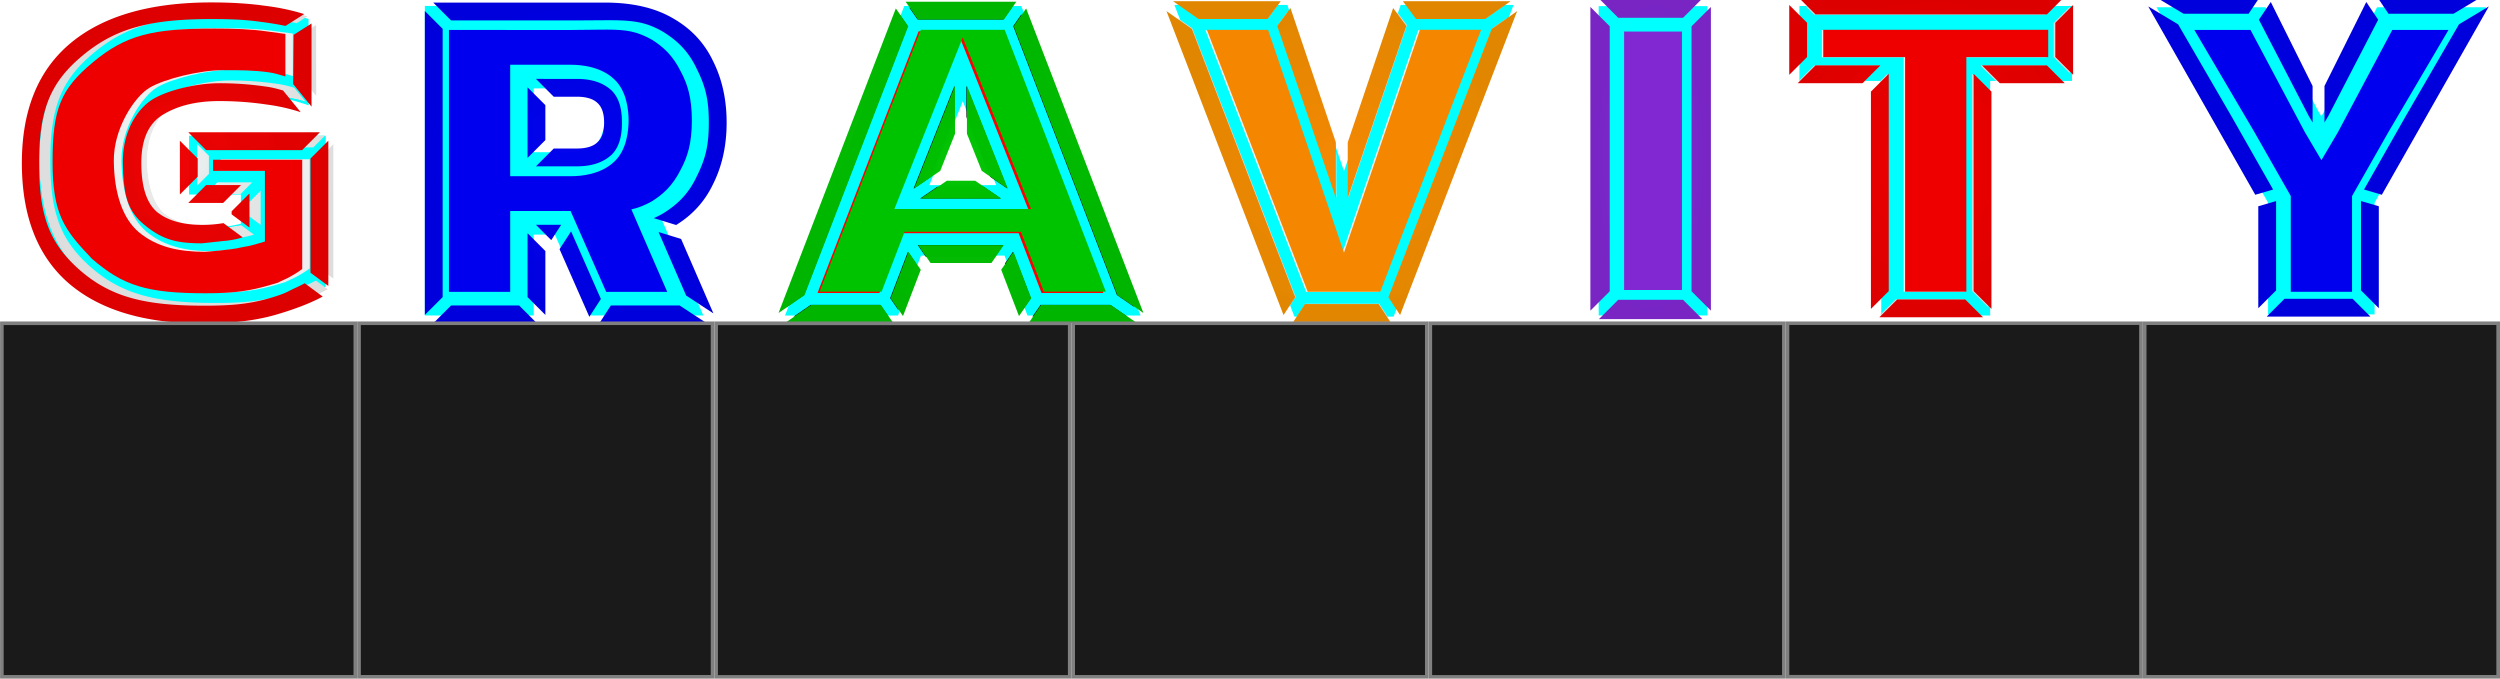 <svg width="700.006" height="190.001" viewBox="0 0 185.21 50.271" xmlns="http://www.w3.org/2000/svg" xmlns:xlink="http://www.w3.org/1999/xlink"><defs><clipPath id="c"><path d="M-1718.4 23.884c-13.628 0-22.941 2.639-30.185 8.664-7.244 6.024-10.492 13.795-10.492 25.558s3.068 19.815 9.954 25.84c6.957 6.024 15.747 8.663 28.801 8.663 6.384 0 11.59-.775 16.18-2.138 4.577-1.359 7.59-2.467 10.522-4.25a.235.235 0 00.026-.016l-.026-.02V52.697h-30.382V65.76h11.512v6.497c-2.008.503-5.564 1.038-7.86 1.038-4.375 0-8.672-1.432-11.038-3.369-2.296-2.008-3.708-6.556-3.708-11.792s2.21-9.814 5.437-11.75c3.3-2.009 8.055-3.145 13.075-3.145 3.586 0 7.33.184 10.701.687 2.984.373 5.583 1.004 8.46 2.024l-.027-19.195c-2.895-.913-5.99-1.837-9.1-2.21-3.514-.503-7.401-.66-11.848-.66z" fill="#fff"/></clipPath><clipPath id="h"/><clipPath id="i"><path d="M-488.49-259.55v71.438h26.844v-17.971h2.517l.133.301 1.01 2.293 6.775 15.377h27.956l-8.22-18.928-1.178-2.715-.058-.134c3.776-2.271 6.594-5.364 8.447-9.284 1.997-3.993 2.995-8.541 2.995-13.644s-.998-9.65-2.995-13.644c-1.922-4.067-4.88-7.247-8.874-9.54-3.993-2.366-9.059-3.549-15.197-3.549h-13.311zm26.844 20.965h6.989c2.07 0 3.586.444 4.548 1.331 1.035.888 1.553 2.366 1.553 4.437s-.518 3.55-1.553 4.437c-.962.887-2.478 1.331-4.548 1.331h-6.989v-.221z"/></clipPath><clipPath id="m"><path d="M497.33-356.5l-15.347 39.823-6.03 15.657-5.127 13.311h25.117l4.088-10.665 1.014-2.646h18.573l1.014 2.646 4.088 10.665h25.117l-5.127-13.311-6.029-15.657-15.347-39.823h-4.568zm13.002 21.173l6.376 16.005 1.054 2.646h-14.86l1.055-2.646z" fill="#fff"/></clipPath><clipPath id="q"><path d="M346.73-90.318l26.672 69.268h22.036l26.672-69.268h-25.101L384.42-53.379l-12.59-36.939z" fill="#fff" stroke-width=".77"/></clipPath><clipPath id="v"/><clipPath id="A"><path d="M289.38-56.71v16.655h18.192v52.136h24.199v-52.136h18.192V-56.71z" fill="#fff" stroke-width=".747"/></clipPath><clipPath id="G"/><clipPath id="L"><path fill="#4d4d4d" fill-rule="evenodd" stroke-width=".265" d="M84.75 233.58h26.458v26.458H84.75z"/></clipPath><clipPath id="N"><path fill="#4d4d4d" fill-rule="evenodd" stroke-width=".265" d="M41.266 236.25h26.458v26.458H41.266z"/></clipPath><clipPath id="O"><path fill="#4d4d4d" fill-rule="evenodd" stroke-width=".265" d="M55.365 226.9h26.458v26.458H55.365z"/></clipPath><clipPath id="P"><path fill="#4d4d4d" fill-rule="evenodd" stroke-width=".265" d="M52.545 237.73h26.458v26.458H52.545z"/></clipPath><clipPath id="Q"><path fill="#4d4d4d" fill-rule="evenodd" stroke-width=".265" d="M25.683 187.87h26.458v26.458H25.683z"/></clipPath><clipPath id="R"><path fill="#4d4d4d" fill-rule="evenodd" stroke-width=".265" d="M43.641 228.53h26.458v26.458H43.641z"/></clipPath><clipPath id="S"><path fill="#4d4d4d" fill-rule="evenodd" stroke-width=".265" d="M71.987 233.43h26.458v26.458H71.987z"/></clipPath><filter id="e" color-interpolation-filters="sRGB"><feFlood flood-color="#000" flood-opacity=".698" result="flood"/><feComposite in="flood" in2="SourceGraphic" operator="in" result="composite1"/><feGaussianBlur in="composite1" result="blur" stdDeviation=".6"/><feOffset result="offset"/><feComposite in="offset" in2="offset" operator="atop" result="composite2"/></filter><filter id="f" color-interpolation-filters="sRGB"><feFlood flood-color="#000" flood-opacity=".698" result="flood"/><feComposite in="flood" in2="SourceGraphic" operator="in" result="composite1"/><feGaussianBlur in="composite1" result="blur" stdDeviation="1"/><feOffset result="offset"/><feComposite in="offset" in2="offset" operator="atop" result="composite2"/></filter><filter id="j" color-interpolation-filters="sRGB"><feFlood flood-color="#000" flood-opacity=".698" result="flood"/><feComposite in="flood" in2="SourceGraphic" operator="in" result="composite1"/><feGaussianBlur in="composite1" result="blur" stdDeviation=".6"/><feOffset result="offset"/><feComposite in="offset" in2="offset" operator="atop" result="composite2"/></filter><filter id="k" color-interpolation-filters="sRGB"><feFlood flood-color="#000" flood-opacity=".698" result="flood"/><feComposite in="flood" in2="SourceGraphic" operator="in" result="composite1"/><feGaussianBlur in="composite1" result="blur" stdDeviation="1"/><feOffset result="offset"/><feComposite in="offset" in2="offset" operator="atop" result="composite2"/></filter><filter id="n" color-interpolation-filters="sRGB"><feFlood flood-color="#000" flood-opacity=".698" result="flood"/><feComposite in="flood" in2="SourceGraphic" operator="in" result="composite1"/><feGaussianBlur in="composite1" result="blur" stdDeviation=".7"/><feOffset result="offset"/><feComposite in="offset" in2="offset" operator="atop" result="composite2"/></filter><filter id="o" color-interpolation-filters="sRGB"><feFlood flood-color="#000" flood-opacity=".698" result="flood"/><feComposite in="flood" in2="SourceGraphic" operator="in" result="composite1"/><feGaussianBlur in="composite1" result="blur" stdDeviation="1"/><feOffset result="offset"/><feComposite in="offset" in2="offset" operator="atop" result="composite2"/></filter><filter id="r" color-interpolation-filters="sRGB"><feFlood flood-color="#000" flood-opacity=".698" result="flood"/><feComposite in="flood" in2="SourceGraphic" operator="in" result="composite1"/><feGaussianBlur in="composite1" result="blur" stdDeviation="1"/><feOffset result="offset"/><feComposite in="offset" in2="offset" operator="atop" result="composite2"/></filter><filter id="t" color-interpolation-filters="sRGB"><feFlood flood-color="#000" flood-opacity=".698" result="flood"/><feComposite in="flood" in2="SourceGraphic" operator="in" result="composite1"/><feGaussianBlur in="composite1" result="blur" stdDeviation=".6"/><feOffset result="offset"/><feComposite in="offset" in2="offset" operator="atop" result="composite2"/></filter><filter id="x" color-interpolation-filters="sRGB"><feFlood flood-color="#000" flood-opacity=".698" result="flood"/><feComposite in="flood" in2="SourceGraphic" operator="in" result="composite1"/><feGaussianBlur in="composite1" result="blur" stdDeviation=".2"/><feOffset result="offset"/><feComposite in="offset" in2="offset" operator="atop" result="composite2"/></filter><filter id="y" color-interpolation-filters="sRGB"><feFlood flood-color="#000" flood-opacity=".698" result="flood"/><feComposite in="flood" in2="SourceGraphic" operator="in" result="composite1"/><feGaussianBlur in="composite1" result="blur" stdDeviation=".8"/><feOffset result="offset"/><feComposite in="offset" in2="offset" operator="atop" result="composite2"/></filter><filter id="C" color-interpolation-filters="sRGB"><feFlood flood-color="#000" flood-opacity=".698" result="flood"/><feComposite in="flood" in2="SourceGraphic" operator="in" result="composite1"/><feGaussianBlur in="composite1" result="blur" stdDeviation=".3"/><feOffset result="offset"/><feComposite in="offset" in2="offset" operator="atop" result="composite2"/></filter><filter id="E" color-interpolation-filters="sRGB"><feFlood flood-color="#000" flood-opacity=".698" result="flood"/><feComposite in="flood" in2="SourceGraphic" operator="in" result="composite1"/><feGaussianBlur in="composite1" result="blur" stdDeviation="1"/><feOffset result="offset"/><feComposite in="offset" in2="offset" operator="atop" result="composite2"/></filter><filter id="I" color-interpolation-filters="sRGB"><feFlood flood-color="#000" flood-opacity=".698" result="flood"/><feComposite in="flood" in2="SourceGraphic" operator="in" result="composite1"/><feGaussianBlur in="composite1" result="blur" stdDeviation=".3"/><feOffset result="offset"/><feComposite in="offset" in2="offset" operator="atop" result="composite2"/></filter><filter id="J" color-interpolation-filters="sRGB"><feFlood flood-color="#000" flood-opacity=".698" result="flood"/><feComposite in="flood" in2="SourceGraphic" operator="in" result="composite1"/><feGaussianBlur in="composite1" result="blur" stdDeviation="1"/><feOffset result="offset"/><feComposite in="offset" in2="offset" operator="atop" result="composite2"/></filter><filter id="M" color-interpolation-filters="sRGB"><feTurbulence baseFrequency="0.009 0.04" numOctaves="5" result="turbulence" seed="1" type="fractalNoise"/><feComposite in="SourceGraphic" in2="turbulence" operator="in" result="composite1"/><feColorMatrix result="color" values="1 0 0 0 0 0 1 0 0 0 0 0 1 0 0 0 0 0 3 -1"/><feFlood flood-color="#000" flood-opacity=".322" result="flood"/><feMerge result="merge"><feMergeNode in="flood"/><feMergeNode in="color"/></feMerge><feComposite in2="SourceGraphic" operator="in" result="composite2"/></filter><radialGradient id="d" cx="-1618.2" cy="197.48" r="34.091" gradientTransform="matrix(1 0 0 1.048 -108.27 -148.71)" gradientUnits="userSpaceOnUse" xlink:href="#a"/><radialGradient id="g" cx="-1618.2" cy="197.48" r="34.091" gradientTransform="matrix(1 0 0 1.048 2408.5 -700.85)" gradientUnits="userSpaceOnUse"><stop stop-color="#e00" stop-opacity=".984" offset="0"/><stop stop-color="#d00" offset="1"/></radialGradient><radialGradient id="l" cx="-2050.1" cy="-850.92" r="127.03" gradientTransform="matrix(1 0 0 1.063 0 53.365)" gradientUnits="userSpaceOnUse"><stop stop-color="#00e" stop-opacity=".984" offset="0"/><stop stop-color="#00d" offset="1"/></radialGradient><radialGradient id="p" cx="404.07" cy="-337.44" r="40.591" gradientTransform="matrix(1 0 0 .88 0 -40.501)" gradientUnits="userSpaceOnUse"><stop stop-color="#00c300" stop-opacity=".984" offset="0"/><stop stop-color="#00b500" offset="1"/></radialGradient><radialGradient id="s" cx="837" cy="-282.84" r="147.6" gradientTransform="matrix(.265 0 0 .242 162.97 12.76)" gradientUnits="userSpaceOnUse" xlink:href="#a"/><radialGradient id="u" cx="837" cy="-282.84" r="147.6" gradientTransform="matrix(1 0 0 .915 0 -24.151)" gradientUnits="userSpaceOnUse"><stop stop-color="#f48600" stop-opacity=".984" offset="0"/><stop stop-color="#e18600" offset="1"/></radialGradient><radialGradient id="w" cx="238.49" cy="151.92" r="4.474" gradientTransform="matrix(1 0 0 2.661 0 -252.37)" gradientUnits="userSpaceOnUse" xlink:href="#b"/><radialGradient id="z" cx="921.5" cy="755.28" r="50.729" gradientTransform="matrix(1 0 0 2.661 0 -1254.7)" gradientUnits="userSpaceOnUse"><stop stop-color="#8128d3" stop-opacity=".984" offset="0"/><stop stop-color="#7825c4" offset="1"/></radialGradient><radialGradient id="B" cx="253.2" cy="106.81" r="10.538" gradientTransform="matrix(1 0 0 1.13 0 -13.866)" gradientUnits="userSpaceOnUse" xlink:href="#b"/><radialGradient id="D" cx="253.2" cy="106.81" r="10.538" gradientTransform="matrix(1 0 0 1.13 100.06 51.583)" gradientUnits="userSpaceOnUse" xlink:href="#b"/><radialGradient id="F" cx="1738.2" cy="1489.4" r="119.49" gradientTransform="matrix(1 0 0 1.13 0 -193.36)" gradientUnits="userSpaceOnUse"><stop stop-color="#e00" offset="0"/><stop stop-color="#d00" offset="1"/></radialGradient><radialGradient id="H" cx="384.14" cy="340.4" r="12.646" gradientTransform="matrix(1 0 0 .942 0 19.913)" gradientUnits="userSpaceOnUse" xlink:href="#b"/><radialGradient id="K" cx="1068.8" cy="1737.9" r="143.39" gradientTransform="matrix(1 0 0 .942 0 101.67)" gradientUnits="userSpaceOnUse"><stop stop-color="#00d" offset="0"/><stop stop-color="#00d" offset="1"/></radialGradient><linearGradient id="a"><stop stop-color="#eee" stop-opacity=".984" offset="0"/><stop stop-color="#ddd" offset="1"/></linearGradient><linearGradient id="b"><stop stop-color="#fff" stop-opacity=".986" offset="0"/><stop stop-color="#ddd" offset="1"/></linearGradient></defs><path d="M15.875.451c-4.543 0-7.647.88-10.062 2.888C3.4 5.348 2.316 7.938 2.316 11.86c0 3.92 1.023 6.605 3.318 8.613 2.32 2.009 5.25 2.888 9.6 2.888 2.128 0 3.864-.258 5.394-.713 1.525-.453 2.53-.822 3.507-1.416a.076.076 0 00.009-.006l-.01-.006V10.056H14.009v4.354h3.837v2.166c-.67.167-1.855.346-2.62.346-1.458 0-2.89-.478-3.68-1.123-.765-.67-1.235-2.186-1.235-3.931s.736-3.271 1.812-3.917c1.1-.67 2.685-1.048 4.358-1.048 1.196 0 2.444.061 3.567.229.995.124 1.861.334 2.82.674l-.009-6.398c-.965-.304-1.996-.612-3.033-.737-1.171-.167-2.467-.22-3.95-.22z" fill="#0ff"/><g transform="matrix(.333 0 0 .333 588.688 -7.51)" clip-path="url(#c)"><path d="M-1718.3 22.481c-13.628 0-24.064 3.012-31.308 9.037s-10.866 14.918-10.866 26.681c0 11.763 3.443 20.657 10.328 26.682 6.957 6.025 16.963 9.037 30.017 9.037 6.383 0 11.87-.681 16.46-2.044 3.964-1.177 7.373-2.47 10.123-3.956l-3.997-2.958c-1.619.858-2.17 1.044-3.22 1.583-.559.287-1.468.807-4.229 1.627-4.59 1.363-8.49 1.78-14.873 1.78-13.054 0-20.678-1.822-27.636-7.847-6.885-6.025-9.137-12.141-9.137-23.903 0-11.763 2.431-17.878 9.675-23.903 7.244-6.025 14.902-8.112 28.53-8.112 4.447 0 7.634.12 11.148.621 1.596.192 3.661.527 5.465.899l4.157-2.635a49.563 49.563 0 00-8.695-1.836c-3.515-.502-7.495-.752-11.942-.752zm22.271 4.686l-3.984 2.525-.099 10.962 4.083 5.015zm-20.55 13.293c-5.02 0-11.43 1.533-14.729 3.541-3.228 1.937-6.792 6.845-6.694 14.198.094 7.088 1.015 10.578 4.634 13.644 3.954 3.26 6.928 4.229 12.89 4.229.264 0 4.891-.533 5.151-.54 0 0 1.884-.137 3.991-.78l-4.288-3.172a27.7 27.7 0 01-4.72.39c-4.375 0-7.746-.968-10.113-2.904-2.295-2.008-3.443-5.63-3.443-10.867 0-5.236 1.614-8.822 4.841-10.76 3.3-2.007 7.459-3.011 12.48-3.011 3.585 0 7.065.25 10.436.753a41.59 41.59 0 017.707 1.722l-3.936-4.834c-1.238-.363-2.474-.695-3.771-.857a70.771 70.771 0 00-10.436-.753zm-6.87 10.915l3.97 3.969h21.348l3.969-3.969zm-1.87 1.87v11.967l3.968-3.97v-4.028zm33.027.001l-3.968 3.968v25.403l3.968 2.938V67.082zm-27.189 9.868l-3.968 3.969h7.77l3.968-3.97h-.896zm9.641 1.87l-3.969 3.97v.678l3.97 2.937v-5.486z" fill="url(#d)" filter="url(#e)"/><path d="M-1718.6 28.831c-13.628 0-19.566 1.425-26.81 7.45s-9.014 10.42-9.014 22.183 2.649 15.101 8.74 21.522c6.958 6.025 12.233 7.676 25.286 7.676 6.383 0 9.854-.51 14.445-1.874 2.76-.82.719-.13 2.883-1.106 0 0 1.515-.526 4.11-2.39l.019.013V57.99h-19.8v2.479h11.513V76.16l-.011.003-6.685-4.947 6.684 4.947c-3.781 1.211-4.543 1.11-5.475 1.352-1.752.456-7.533.937-7.797.937-5.962 0-10.789-1.1-14.743-4.36-3.618-3.067-5.465-8.674-5.56-15.761-.097-7.353 4.658-14.378 7.885-16.315 3.3-2.009 11.296-3.939 16.316-3.939 3.586 0 6.933-.013 10.304.489 1.202.15 2.484.579 3.631.91v-9.45c-1.38-.176-2.94-.42-4.243-.576-3.515-.502-7.23-.62-11.677-.62z" fill="#eee" filter="url(#f)"/></g><path d="M798.45-529.66c-13.628 0-24.064 3.012-31.308 9.037s-10.866 14.918-10.866 26.681c0 11.763 3.443 20.657 10.328 26.682 6.957 6.025 16.963 9.037 30.017 9.037 6.383 0 11.87-.681 16.46-2.044 3.964-1.177 7.373-2.47 10.123-3.956l-3.997-2.958c-1.619.858-2.17 1.044-3.22 1.583-.559.287-1.468.807-4.229 1.627-4.59 1.363-8.49 1.78-14.873 1.78-13.054 0-20.678-1.822-27.636-7.847-6.885-6.025-9.137-12.141-9.137-23.903 0-11.763 2.431-17.878 9.675-23.903 7.244-6.025 14.902-8.112 28.53-8.112 4.447 0 7.634.12 11.148.622 1.596.191 3.661.526 5.465.898l4.157-2.635a49.563 49.563 0 00-8.695-1.835c-3.515-.502-7.495-.753-11.942-.753zm22.271 4.686l-3.984 2.525-.099 10.962 4.083 5.015zm-20.55 13.293c-5.02 0-11.43 1.533-14.729 3.541-3.228 1.937-6.792 6.845-6.694 14.198.094 7.088 1.015 10.578 4.634 13.644 3.954 3.26 6.928 4.229 12.89 4.229.264 0 4.891-.533 5.151-.54 0 0 1.884-.137 3.991-.78l-4.288-3.172a27.7 27.7 0 01-4.72.39c-4.375 0-7.746-.968-10.113-2.904-2.295-2.008-3.443-5.63-3.443-10.867 0-5.236 1.614-8.822 4.841-10.76 3.3-2.007 7.459-3.011 12.48-3.011 3.585 0 7.065.25 10.436.753a41.59 41.59 0 017.707 1.722l-3.936-4.834c-1.238-.363-2.474-.695-3.771-.857a70.771 70.771 0 00-10.436-.753zm-6.87 10.915l3.97 3.969h21.348l3.969-3.969zm-1.87 1.87v11.967l3.968-3.97v-4.028zm33.027.001l-3.968 3.968v25.403l3.968 2.938v-18.473zm-27.189 9.868l-3.968 3.969h7.77l3.968-3.97h-.896zm9.641 1.87l-3.969 3.97v.678l3.97 2.937v-5.486z" fill="url(#g)" transform="matrix(.333 0 0 .333 -250.22 176.556)"/><path d="M15.837 2.116c-4.543 0-6.522.475-8.937 2.483-2.415 2.008-3.005 3.473-3.005 7.395 0 3.92.883 5.033 2.914 7.174 2.32 2.008 4.077 2.558 8.428 2.558 2.128 0 3.285-.17 4.815-.624.92-.273.24-.044.961-.369 0 0 .505-.175 1.37-.797l.007.005v-8.106h-6.6v.826h3.837v5.232h-.003l-2.229-1.648 2.228 1.649c-1.26.403-1.514.37-1.825.45-.584.152-2.51.313-2.599.313-1.987 0-3.596-.367-4.914-1.454-1.206-1.022-1.822-2.891-1.853-5.254C8.4 9.5 9.984 7.157 11.06 6.511c1.1-.67 3.765-1.313 5.439-1.313 1.195 0 2.31-.004 3.434.163.401.05.828.193 1.21.303v-3.15c-.46-.059-.98-.14-1.414-.192-1.171-.167-2.41-.207-3.892-.207z" fill="#e00"/><path d="M31.475.441v22.93h8.066v-5.99h1.566l2.64 5.99h8.358l-3.043-7.009c.064-.036.128-.071.192-.11 1.33-.763 2.162-1.625 2.803-2.98.666-1.332.943-2.66.943-4.361s-.277-3.03-.943-4.36c-.64-1.356-1.472-2.218-2.803-2.982C47.922.78 46.476.441 44.43.441h-4.889zm8.066 6.106h2.77c.691 0 1.494.258 1.815.554.345.296.66 1.12.66 1.81s-.315 1.514-.66 1.81c-.32.296-1.124.554-1.814.554h-2.77V7.17z" fill="#0ff" aria-label="R"/><g transform="translate(193.882 86.517) scale(.333)" clip-path="url(#h)"><path d="M-486.62-259.55l3.969 3.969h27.993l6.229-.04c6.138-.04 9.146.294 13.139 2.66 2.824 1.779 5.408 4.023 7.33 8.09 1.997 3.994 2.721 6.952 2.721 12.055s-.724 8.06-2.72 12.054c-1.923 4.067-4.507 6.311-7.331 8.09-.76.449-1.482.818-2.198 1.132l4.968 1.532c3.68-2.26 6.434-5.312 8.256-9.164 1.996-3.994 2.994-8.542 2.994-13.644s-.998-9.651-2.994-13.644c-1.923-4.068-4.881-7.247-8.875-9.54-3.993-2.366-9.059-3.55-15.197-3.55h-13.31zm-1.871 1.871v67.695l3.969-3.969v-59.758zm24.747 15.125l3.969 3.969h5.117c2.07 0 3.587.444 4.548 1.331 1.035.888 1.553 2.366 1.553 4.437s-.518 3.55-1.553 4.437c-.961.887-2.477 1.331-4.548 1.331h-5.117l-3.97 3.969h9.087c2.07 0 5.317-.296 7.775-2.587 2.065-2.057 2.295-5.08 2.295-7.15s-.23-5.093-2.295-7.15c-2.458-2.29-5.704-2.587-7.775-2.587zm-1.871 1.871v15.731l3.968-3.968v-7.794zm1.87 30.63l3.41 3.41 2.209-3.41zm7.828 1.457l-2.57 3.968.5 1.138 6.138 13.929 2.57-3.969zm19.489.15l6.146 14.157 6.067 3.967-7.199-16.577zm-29.187.265v14.229l3.969 3.968v-14.229zm-17.036 16.1l-3.97 3.968h23.103l-3.969-3.968zm35.587 0l-2.572 3.968h23.964l-6.07-3.968z" clip-path="url(#i)" filter="url(#j)"/><path d="M-446.61-252.97a120.69 120.69 0 00-1.863.01l-6.183.066h-27.218v58.208h13.615v-17.97h13.415l7.92 17.97h13.558l-5.5-12.67-2.459-5.663c1.495-.325 2.918-.878 4.588-1.812 2.356-1.497 4.566-3.367 6.395-7.06 1.483-2.778 2.46-5.782 2.46-10.885s-.977-8.108-2.46-10.885c-1.829-3.694-4.039-5.564-6.395-7.06-3.412-1.908-5.787-2.236-9.872-2.25zm-21.649 7.812h13.603c2.07 0 6.44.37 9.412 3.128 2.953 2.618 3.304 7.184 3.304 9.255s-.35 6.636-3.304 9.254c-2.972 2.759-7.341 3.128-9.412 3.128h-13.603v-15.419z" fill="#eee" filter="url(#k)"/></g><path transform="translate(223.065 86.953) scale(.088)" d="M-2170.1-985.92l15 15h105.8l23.543-.15c23.198-.149 34.567 1.112 49.66 10.057 10.674 6.72 20.44 15.203 27.707 30.576 7.546 15.093 10.283 26.27 10.283 45.557s-2.737 30.465-10.283 45.559c-7.267 15.373-17.033 23.854-27.707 30.574a75.907 75.907 0 01-8.308 4.28l18.779 5.792c13.905-8.542 24.318-20.076 31.2-34.637 7.547-15.093 11.319-32.283 11.319-51.568 0-19.286-3.772-36.475-11.318-51.568-7.267-15.373-18.448-27.39-33.541-36.055-15.093-8.944-34.24-13.416-57.438-13.416h-50.31zm-7.072 7.072v255.86l15-15v-225.86zm93.53 57.166l15 15h19.343c7.826 0 13.556 1.678 17.19 5.032 3.913 3.354 5.869 8.943 5.869 16.77 0 7.826-1.956 13.415-5.87 16.77-3.633 3.353-9.363 5.03-17.19 5.03h-19.341l-15 15h34.342c7.826 0 20.096-1.12 29.387-9.777 7.802-7.773 8.672-19.197 8.672-27.023s-.87-19.248-8.672-27.02c-9.29-8.658-21.561-9.78-29.387-9.78zm-7.071 7.073v59.457l15-15v-29.457zm7.072 115.77l12.887 12.887 8.346-12.887zm29.582 5.506l-9.715 14.998 1.894 4.298 23.195 52.646 9.717-15zm73.66.568l23.228 53.504 22.934 14.996-27.21-62.654zm-110.31.998v53.777l15 15v-53.777zm-64.387 60.85l-15 15h87.314l-15-15zm134.5 0l-9.719 15h90.572l-22.939-15z" fill="url(#l)"/><path d="M45.013 2.194c-.194 0-.4.001-.62.004l-2.062.022H33.26v19.402h4.538v-5.99h4.472l2.64 5.99h4.52L47.593 17.4l-.819-1.888c.498-.108.973-.293 1.53-.604.785-.499 1.521-1.122 2.131-2.353.494-.926.82-1.928.82-3.629 0-1.7-.326-2.702-.82-3.628-.61-1.23-1.346-1.854-2.132-2.353-1.137-.636-1.929-.745-3.29-.75zm-7.216 2.604h4.534c.69 0 2.147.124 3.138 1.043.984.873 1.1 2.395 1.1 3.085s-.116 2.212-1.1 3.085c-.991.92-2.447 1.042-3.138 1.042h-4.534v-5.14z" fill="#00e"/><path d="M66.99.444l-5.115 13.274-2.01 5.22-1.709 4.436h8.373l1.362-3.555.338-.882h6.191l.338.882 1.362 3.555h8.373l-1.709-4.437-2.01-5.219L75.66.444h-1.523zm4.335 7.058l2.125 5.335.351.881h-4.953l.352-.881z" fill="#0ff"/><g transform="translate(-98.785 119.273) scale(.333)" clip-path="url(#m)"><path d="M498.02-357.82l2.76 3.969h19.1l2.76-3.969h-1.937zm-2.185 1.491l-14.761 38.332-7.05 18.303-4.285 11.128 5.778-3.968 4.289-11.128 3.991-10.366 14.796-38.334zm28.99 0l-2.758 3.967 14.796 38.334 3.991 10.366 4.29 11.13 5.776 3.967-4.285-11.129-7.048-18.303zm-15.817 17.236l-6.823 17.128-2.286 5.74 5.817-3.97 3.292-8.264zm2.645 0v10.634l3.291 8.261 5.818 3.97-2.286-5.737zm-4.467 21.096l-5.816 3.97h17.921l-5.815-3.97zm-6.358 14.335l2.733 3.969h13.538l2.733-3.969zm21.186 1.498l-2.734 3.97 3.954 10.315 2.732-3.97-1.484-3.875zm-23.367.001l-2.468 6.439-1.486 3.875 2.733 3.97 3.954-10.316zM477.01-290.35l-5.777 3.969h24.01l-2.731-3.969zm51.136 0l-2.732 3.969h24.01l-5.776-3.969z" filter="url(#n)"/><path d="M501.01-351.2l-15.395 39.823-1.954 5.074-5.134 13.311h13.771l.031-.082 5.07-13.23h25.865l5.07 13.23.031.082h13.771l-5.134-13.31-1.954-5.075-15.395-39.823h-8.643zm9.321 1.703l9.916 24.892 5.27 13.229h-30.37l5.269-13.23z" fill="red" filter="url(#o)"/></g><path d="M391.76-373.16l2.76 3.969h19.1l2.76-3.969h-1.937zm-2.185 1.491l-14.761 38.332-7.05 18.303-4.285 11.128 5.778-3.968 4.289-11.128 3.991-10.366 14.796-38.334zm28.99 0l-2.758 3.967 14.796 38.334 3.991 10.366 4.29 11.13 5.776 3.967-4.285-11.129-7.048-18.303zm-15.817 17.236l-6.823 17.128-2.286 5.74 5.817-3.97 3.292-8.264zm2.645 0v10.634l3.291 8.261 5.818 3.97-2.286-5.738zm-4.467 21.096l-5.816 3.97h17.921l-5.815-3.97zm-6.358 14.335l2.733 3.969h13.538l2.733-3.969zm21.186 1.498l-2.735 3.97 3.955 10.315 2.732-3.97-1.484-3.875zm-23.367.001l-2.468 6.439-1.486 3.875 2.732 3.97 3.955-10.316zM370.75-305.69l-5.777 3.969h24.01l-2.731-3.969zm51.136 0l-2.732 3.969h24.01l-5.776-3.969z" fill="url(#p)" transform="translate(-63.362 124.39) scale(.333)"/><path d="M68.217 2.207l-5.132 13.275-.651 1.69-1.711 4.438h4.59l.01-.028 1.69-4.41h8.622l1.69 4.41.01.028h4.59l-1.711-4.437-.651-1.691L74.43 2.207h-2.88zm3.107.568l3.305 8.297 1.757 4.41H66.262l1.757-4.41z" fill="#00c300"/><path d="M87.006.367l8.89 23.09h7.346l8.89-23.09h-8.366L99.569 12.68 95.373.367z" fill="#0ff"/><g transform="translate(-28.569 30.473) scale(.333)" clip-path="url(#q)" stroke-width=".77"><path d="M353.96-84.789l22.414 58.209h16.105l22.414-58.209h-13.585l-16.882 49.533-16.882-49.533z" fill="#eee" filter="url(#r)"/><path d="M346.82-91.404l5.664 3.969h15.402l2.936-3.969zm51.198 0l2.937 3.969h15.402l5.663-3.969zm-25.034 1.526l-2.949 3.985 13.062 38.325v-12.388zm22.871 0l-10.113 29.923v12.384l13.061-38.322zm27.618.686l-5.664 3.969-23.015 59.769 2.606 3.969zm-78.107 0l26.073 67.706 2.605-3.97-23.015-59.767zm30.845 65.257l-2.605 3.969h21.627l-2.605-3.97h-14.94z" fill="url(#s)" filter="url(#t)"/></g><path transform="translate(25.75 36.857) scale(.088)" d="M694.89-417.84l21.406 15h58.213l11.1-15zm193.51 0l11.1 15h58.211l21.406-15zm-94.615 5.77l-11.145 15.06 49.367 144.85v-46.82zm86.443 0l-38.221 113.09v46.81l49.365-144.84zm104.38 2.59l-21.406 15-86.986 225.9 9.848 15.001zm-295.21.003l98.543 255.89 9.846-15-86.986-225.9zm116.58 246.64l-9.846 15h81.738l-9.845-15h-56.467z" fill="url(#u)"/><path d="M89.414 2.21l7.47 19.403h5.37l7.47-19.403h-4.528l-5.627 16.511-5.628-16.51z" fill="#f48600"/><g stroke-width=".257"><path d="M118.437 23.37V.452h8.053V23.37z" fill="#0ff" aria-label="I"/><g transform="translate(-16.785 13.737) scale(.333)" clip-path="url(#v)"><g transform="matrix(3 0 0 3 -297.72 -461.25)" fill="url(#w)" filter="url(#x)" aria-label="I"><path d="M234.649 140.017l1.437 1.437h4.809l1.437-1.437zm-.633.633v22.546l1.437-1.436v-19.673zm8.949 0l-1.437 1.436v19.674l1.437 1.437zm-6.879 21.742l-1.437 1.437h7.683l-1.437-1.437z"/></g><g transform="matrix(1.437 0 0 2.413 75.149 -372)" fill="#eee" filter="url(#y)" aria-label="I"><path d="M234.01 163.83v-23.812h8.948v23.812z"/></g></g><path transform="translate(41.194 -54.7) scale(.088)" d="M877.94 620.28l16.293 16.291h54.527l16.291-16.291zm-7.174 7.174v255.65l16.293-16.293V643.75zm101.46 0l-16.29 16.29v223.07l16.29 16.292zm-77.992 246.53l-16.295 16.293h87.115l-16.293-16.293z" fill="url(#z)" aria-label="I"/><path d="M120.321 21.483V2.334h4.285v19.15z" fill="#8128d3" aria-label="I"/></g><path d="M133.308.446v5.552h6.064v17.378h8.066V5.998h6.064V.446z" fill="#0ff"/><g transform="translate(36.848 19.35) scale(.333)" clip-path="url(#A)"><g transform="matrix(3 0 0 3 -439.92 -342.75)" fill="url(#B)" filter="url(#C)" stroke-width=".257" aria-label="T"><path transform="translate(99.897 -24.544) scale(.088)" d="M1625.8 1354.4l15 15h194.83l15-15zm-7.072 7.072v58.807l15-15v-28.807zm238.97 0l-15 15v28.805l15 15zm-216.9 50.877l-15 15h54.613l15-15h-1.56zm140.22 0l15 15h54.615l-15-15h-53.057zm-78.531 7.073l-15 15v182.91l15-15zm71.459 0v182.91l15 15v-182.91zm-64.387 189.98l-15 15h87.314l-15-15z" fill="url(#D)"/></g><path d="M294.67-51.418v6.072h18.192V6.79h13.615v-52.136h18.192v-6.072z" fill="#eee" filter="url(#E)"/></g><g stroke-width=".257" aria-label="T"><path transform="translate(-9.893 -119.441) scale(.088)" d="M1625.8 1354.4l15 15h194.83l15-15zm-7.072 7.072v58.807l15-15v-28.807zm238.97 0l-15 15v28.805l15 15zm-216.9 50.877l-15 15h54.613l15-15h-1.56zm140.22 0l15 15h54.615l-15-15h-53.057zm-78.531 7.073l-15 15v182.91l15-15zm71.459 0v182.91l15 15v-182.91zm-64.387 189.98l-15 15h87.314l-15-15z" fill="url(#F)" aria-label="T"/><path d="M135.074 2.208v2.024h6.064V21.61h4.538V4.232h6.064V2.208z" fill="#e00"/></g><path d="M159.766.539l4.344 7.58 3.706 6.522.212.374v8.278h7.89v-8.278l.213-.374 3.706-6.522L184.18.54h-8.08l-3.834 7.58-.293.497-.293-.497-3.833-7.58z" fill="#0ff" aria-label="Y"/><g transform="matrix(.333 0 0 .333 69.501 23.804)" clip-path="url(#G)"><g transform="matrix(3 0 0 3 -844.97 -1056.9)" fill="url(#H)" filter="url(#I)" stroke-width=".257" aria-label="Y"><path d="M371.901 328.496l2.204 1.323h4.838l.888-1.323zm16.535 0l.888 1.323h4.837l2.204-1.323zm-7.848.455l-.883 1.315 3.695 7.133.292.495v-2.704zm7.09 0l-3.104 6.239v2.705l.293-.496 3.694-7.133zm-16.191.325l7.948 13.986 1.323-.388-.307-.54-2.805-4.935-3.94-6.79zm25.292 0l-2.218 1.332-3.94 6.791-2.805 4.934-.307.541 1.322.388zm-9.494 14.452v6.634l1.323 1.323v-7.57zm-6.302 0l-1.323.388v7.569l1.323-1.323zm.624 7.258l-1.323 1.323h7.7l-1.323-1.323z"/></g><path d="M279.19-64.76l13.376 22.74 5.405 9.511 2.657 4.675v21.282h13.616v-21.283l8.062-14.185 13.375-22.74h-12.49l-12.088 22.74-3.667 6.213-3.668-6.213-12.088-22.74z" fill="#eee" filter="url(#J)"/></g><path transform="translate(77.711 -141.36) scale(.088)" d="M930.12 1602.9l24.994 15h54.85l10.068-15zm187.48 0l10.068 15h54.852l24.994-15zm-88.986 5.152l-10.008 14.91 41.895 80.885 3.314 5.616v-30.664zm80.402 0l-35.201 70.746v30.668l3.316-5.619 41.893-80.885zm-183.59 3.696l90.119 158.58 15.002-4.399-3.486-6.135-31.795-55.947-44.68-77zm286.78 0l-25.158 15.1-44.678 77-31.795 55.947-3.486 6.132 15 4.399zm-107.65 163.86v75.223l14.998 14.998v-85.824zm-71.461 0l-15.002 4.398v85.824l15.002-15.002zm7.072 82.293l-15 15h87.316l-15-15z" fill="url(#K)" aria-label="Y"/><path d="M162.564 2.217l4.458 7.58 1.802 3.17.886 1.558v7.095h4.538v-7.095l2.687-4.728 4.459-7.58h-4.164l-4.029 7.58-1.222 2.07-1.223-2.07-4.03-7.58z" fill="#00e"/><g fill-rule="evenodd"><path fill="gray" d="M.005 23.815h26.458v26.458H.005z"/><g transform="matrix(.98 0 0 .98 -82.79 -204.825)" clip-path="url(#L)"><path fill="#4d4d4d" d="M84.75 233.58h26.458v26.458H84.75z"/><path fill="#1a1a1a" filter="url(#M)" d="M84.75 233.58h26.458v26.458H84.75z"/></g></g><g fill-rule="evenodd"><path fill="gray" d="M26.463 23.815h26.458v26.458H26.463z"/><g transform="matrix(.98 0 0 .98 -13.713 -207.445)" clip-path="url(#N)"><path fill="#4d4d4d" d="M41.266 236.25h26.458v26.458H41.266z"/><path fill="#1a1a1a" filter="url(#M)" d="M41.266 236.25h26.458v26.458H41.266z"/></g></g><g fill-rule="evenodd"><path fill="gray" d="M52.922 23.815H79.38v26.458H52.922z"/><g transform="matrix(.98 0 0 .98 -1.072 -198.275)" clip-path="url(#O)"><path fill="#4d4d4d" d="M55.365 226.9h26.458v26.458H55.365z"/><path fill="#1a1a1a" filter="url(#M)" d="M55.365 226.9h26.458v26.458H55.365z"/></g></g><g fill-rule="evenodd"><path fill="gray" d="M79.375 23.815h26.458v26.458H79.375z"/><g transform="matrix(.98 0 0 .98 28.145 -208.895)" clip-path="url(#P)"><path fill="#4d4d4d" d="M52.545 237.73h26.458v26.458H52.545z"/><path fill="#1a1a1a" filter="url(#M)" d="M52.545 237.73h26.458v26.458H52.545z"/></g></g><g fill-rule="evenodd"><path fill="gray" d="M105.833 23.815h26.458v26.458h-26.458z"/><g transform="matrix(.98 0 0 .98 80.928 -160.025)" clip-path="url(#Q)"><path fill="#4d4d4d" d="M25.683 187.87h26.458v26.458H25.683z"/><path fill="#1a1a1a" filter="url(#M)" d="M25.683 187.87h26.458v26.458H25.683z"/></g></g><g fill-rule="evenodd"><path fill="gray" d="M132.292 23.815h26.458v26.458h-26.458z"/><g transform="matrix(.98 0 0 .98 89.788 -199.885)" clip-path="url(#R)"><path fill="#4d4d4d" d="M43.641 228.53h26.458v26.458H43.641z"/><path fill="#1a1a1a" filter="url(#M)" d="M43.641 228.53h26.458v26.458H43.641z"/></g></g><g fill-rule="evenodd"><path fill="gray" d="M158.755 23.815h26.458v26.458h-26.458z"/><g transform="matrix(.98 0 0 .98 88.47 -204.685)" clip-path="url(#S)"><path fill="#4d4d4d" d="M71.987 233.43h26.458v26.458H71.987z"/><path fill="#1a1a1a" filter="url(#M)" d="M71.987 233.43h26.458v26.458H71.987z"/></g></g></svg>